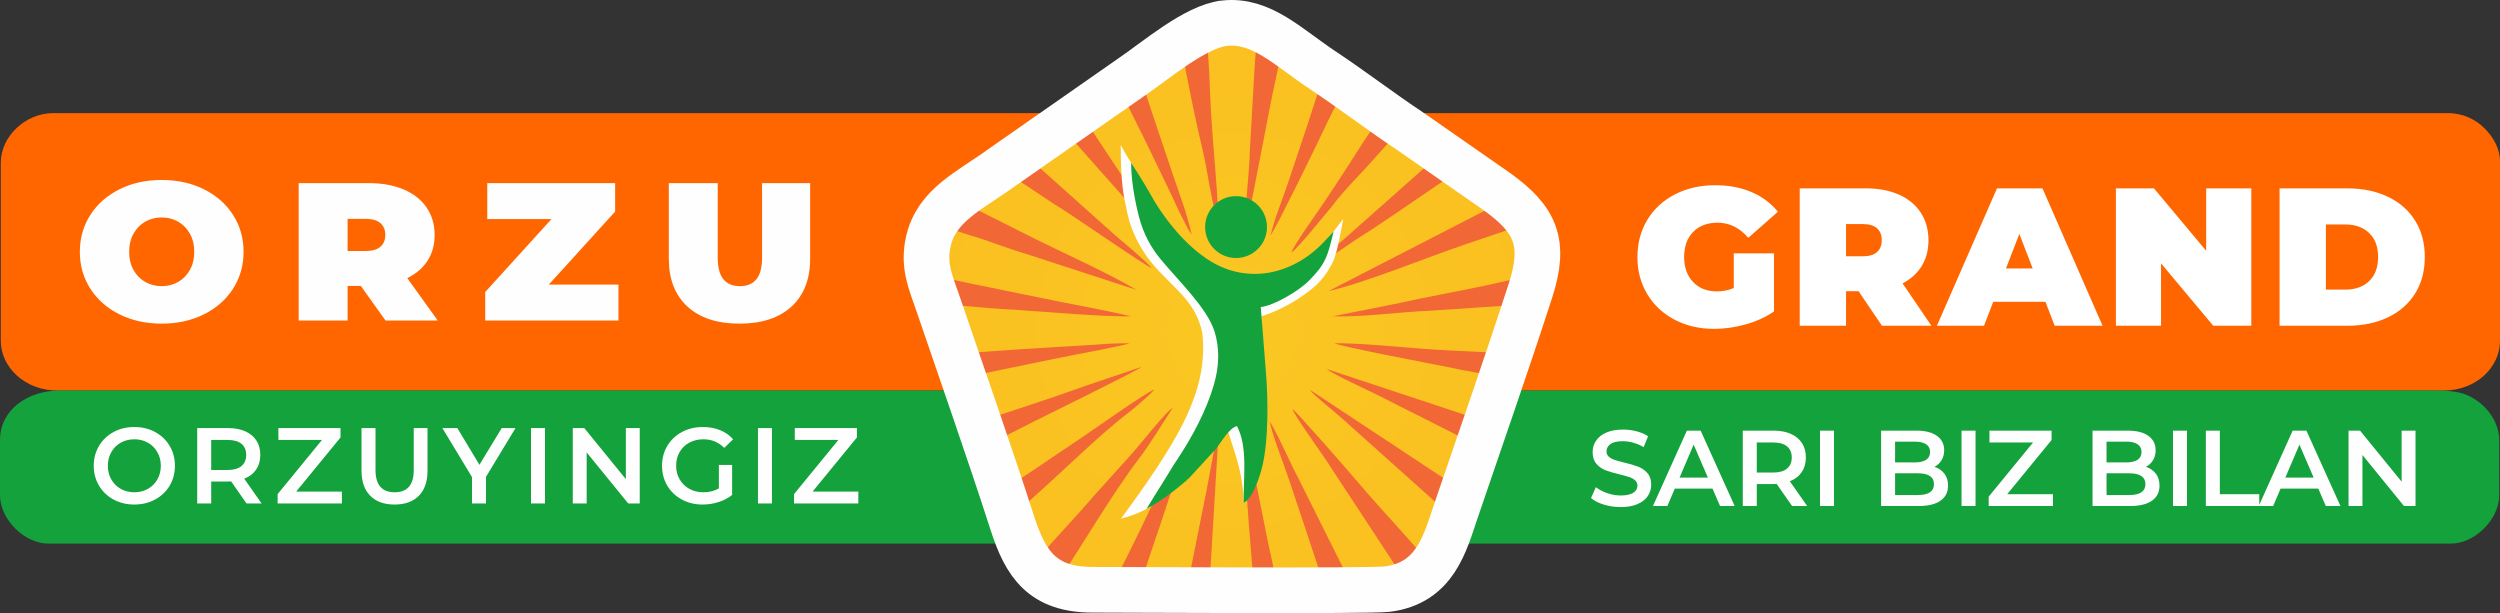 <?xml version="1.0" encoding="UTF-8"?>
<!DOCTYPE svg PUBLIC "-//W3C//DTD SVG 1.1//EN" "http://www.w3.org/Graphics/SVG/1.1/DTD/svg11.dtd">
<!-- Creator: CorelDRAW 2020 (64-Bit) -->
<svg xmlns="http://www.w3.org/2000/svg" xml:space="preserve" width="154.562mm" height="37.905mm" version="1.1" style="shape-rendering:geometricPrecision; text-rendering:geometricPrecision; image-rendering:optimizeQuality; fill-rule:evenodd; clip-rule:evenodd"
viewBox="0 0 15270.36 3744.9"
 xmlns:xlink="http://www.w3.org/1999/xlink"
 xmlns:xodm="http://www.corel.com/coreldraw/odm/2003">
 <rect x="0" y="0" width="15270.36" height="3744.9" fill="#333333" stroke="none"/>
 <defs>
  <style type="text/css">
   <![CDATA[
    .str0 {stroke:#FEFEFE;stroke-width:278.83;stroke-miterlimit:22.926}
    .fil5 {fill:none}
    .fil6 {fill:#FEFEFE}
    .fil1 {fill:#14A23C}
    .fil3 {fill:#F16736}
    .fil0 {fill:#FF6600}
    .fil2 {fill:#FEFEFE;fill-rule:nonzero}
    .fil7 {fill:white;fill-rule:nonzero}
    .fil4 {fill:url(#id1)}
   ]]>
  </style>
     <clipPath id="id0">
      <path d="M7478.68 141.85c-178.11,19.69 -421.79,230.56 -567.83,329.11l-795.53 555.15c-189.81,137.92 -395.8,225.97 -445.16,450.19 -33.04,150.03 15.6,249.83 58.78,376.72 152.33,447.6 309.83,893.64 454.96,1343.33 80.46,249.3 183.17,406.48 491.39,406.06 150.99,-0.2 1692.03,9.15 1796.92,-3.81 295.99,-36.57 354.23,-282.13 421.92,-481.11 152.29,-447.67 309.55,-895.1 454.53,-1343.75 94.19,-291.49 31.82,-432.63 -204.42,-602.5l-532.44 -370.81c-166.48,-109.78 -360.33,-257.77 -527.1,-367.99 -216.69,-143.22 -379.29,-315.66 -606.03,-290.59z"/>
     </clipPath>
  <radialGradient id="id1" gradientUnits="userSpaceOnUse" gradientTransform="matrix(0.994 -0 -0 1 48 0)" cx="7524.98" cy="2017.44" r="10909.19" fx="7524.98" fy="2017.44">
   <stop offset="0" style="stop-opacity:1; stop-color:#FAC722"/>
   <stop offset="0.612" style="stop-opacity:1; stop-color:#F9AE1B"/>
   <stop offset="1" style="stop-opacity:1; stop-color:#F99515"/>
  </radialGradient>
 </defs>
 <g id="Слой_x0020_1">
  <g id="_1980126355888">
   <path class="fil0" d="M4.8 994.59l0 1086.96c0,163.21 149.92,303.71 343.68,303.71l14578.2 0c197.06,0 343.68,-140.94 343.68,-303.71l0 -1094.96c0,-82.91 -44.12,-153.14 -97.73,-205.98 -49.63,-48.94 -126.04,-89.74 -221.97,-89.74l-14626.16 0c-167.22,0 -319.7,140.4 -319.7,303.71z"/>
   <path class="fil1" d="M-0 2688.98l0 335.68c0,147.45 148.28,295.72 295.72,295.72l14674.12 0c147.45,0 295.72,-148.28 295.72,-295.72l0 -335.68c0,-129.05 -101.63,-244.9 -219.3,-284.22 -38.46,-12.85 -100.1,-19.49 -148.35,-19.49l-14530.25 0c-201.04,0 -367.66,118.49 -367.66,303.71z"/>
   <g>
    <path class="fil2" d="M820.49 3081.79c-46.92,0 -89.22,-10.2 -126.94,-30.58 -37.71,-20.39 -67.3,-48.67 -88.79,-84.84 -21.48,-36.18 -32.23,-76.63 -32.23,-121.34 0,-44.73 10.75,-85.17 32.23,-121.34 21.49,-36.17 51.08,-64.46 88.79,-84.84 37.71,-20.39 80.02,-30.59 126.94,-30.59 46.91,0 89.22,10.2 126.93,30.59 37.71,20.38 67.3,48.55 88.79,84.51 21.49,35.95 32.23,76.51 32.23,121.67 0,45.16 -10.74,85.72 -32.23,121.67 -21.49,35.95 -51.08,64.12 -88.79,84.51 -37.7,20.38 -80.02,30.58 -126.93,30.58zm0 -74.97c30.69,0 58.31,-6.91 82.86,-20.72 24.55,-13.81 43.85,-33.11 57.88,-57.88 14.03,-24.78 21.04,-52.51 21.04,-83.2 0,-30.7 -7.01,-58.43 -21.04,-83.2 -14.03,-24.78 -33.32,-44.06 -57.88,-57.88 -24.55,-13.81 -52.18,-20.72 -82.86,-20.72 -30.7,0 -58.32,6.91 -82.87,20.72 -24.55,13.81 -43.85,33.1 -57.88,57.88 -14.03,24.77 -21.04,52.5 -21.04,83.2 0,30.69 7.01,58.42 21.04,83.2 14.03,24.77 33.32,44.06 57.88,57.88 24.55,13.81 52.18,20.72 82.87,20.72zm685.3 68.4l-94.05 -134.83c-3.95,0.44 -9.87,0.66 -17.76,0.66l-103.92 0 0 134.17 -85.49 0 0 -460.38 189.41 0c39.9,0 74.65,6.57 104.24,19.73 29.6,13.15 52.28,32 68.07,56.56 15.79,24.55 23.67,53.71 23.67,87.47 0,34.64 -8.44,64.46 -25.31,89.45 -16.88,24.99 -41.11,43.62 -72.68,55.9l105.88 151.27 -92.07 0zm-1.98 -296.62c0,-29.37 -9.64,-51.96 -28.94,-67.74 -19.3,-15.79 -47.57,-23.68 -84.84,-23.68l-99.97 0 0 183.5 99.97 0c37.27,0 65.54,-8 84.84,-24.01 19.3,-16.01 28.94,-38.69 28.94,-68.07zm584.68 224.27l0 72.35 -392.63 0 0 -57.22 270.96 -330.81 -266.36 0 0 -72.34 379.48 0 0 57.21 -270.96 330.81 279.51 0zm321.61 78.92c-63.58,0 -113.12,-17.86 -148.63,-53.6 -35.52,-35.74 -53.27,-86.92 -53.27,-153.57l0 -259.78 85.49 0 0 256.49c0,90.32 39.03,135.49 117.08,135.49 77.61,0 116.4,-45.17 116.4,-135.49l0 -256.49 84.19 0 0 259.78c0,66.65 -17.65,117.84 -52.95,153.57 -35.29,35.74 -84.73,53.6 -148.31,53.6zm558.37 -169.02l0 162.45 -85.49 0 0 -161.14 -180.87 -299.24 91.42 0 134.83 224.27 136.13 -224.27 84.19 0 -180.21 297.92zm274.91 -297.92l85.5 0 0 460.38 -85.5 0 0 -460.38zm664.26 0l0 460.38 -70.37 0 -253.86 -311.75 0 311.75 -84.85 0 0 -460.38 70.37 0 253.86 311.74 0 -311.74 84.85 0zm483.39 224.92l80.9 0 0 183.5c-23.67,18.85 -51.3,33.32 -82.86,43.4 -31.58,10.09 -64.02,15.13 -97.35,15.13 -46.91,0 -89.22,-10.2 -126.93,-30.58 -37.71,-20.39 -67.3,-48.56 -88.79,-84.51 -21.48,-35.95 -32.23,-76.51 -32.23,-121.67 0,-45.16 10.75,-85.72 32.23,-121.67 21.49,-35.96 51.19,-64.13 89.12,-84.51 37.93,-20.39 80.57,-30.59 127.92,-30.59 38.58,0 73.65,6.36 105.23,19.08 31.57,12.72 58.09,31.35 79.57,55.9l-53.92 52.61c-35.08,-35.07 -77.39,-52.61 -126.94,-52.61 -32.45,0 -61.27,6.8 -86.49,20.38 -25.21,13.59 -44.94,32.67 -59.19,57.22 -14.25,24.55 -21.37,52.61 -21.37,84.19 0,30.69 7.12,58.31 21.37,82.86 14.25,24.56 33.98,43.85 59.19,57.88 25.21,14.03 53.83,21.05 85.83,21.05 35.96,0 67.53,-7.89 94.71,-23.68l0 -143.38zm238.73 -224.92l85.5 0 0 460.38 -85.5 0 0 -460.38zm612.96 388.03l0 72.35 -392.63 0 0 -57.22 270.96 -330.81 -266.36 0 0 -72.34 379.48 0 0 57.21 -270.96 330.81 279.51 0z"/>
    <path class="fil2" d="M9899.73 3097.38c-35.52,0 -69.82,-5.04 -102.93,-15.13 -33.11,-10.08 -59.3,-23.45 -78.59,-40.11l29.6 -66.43c18.85,14.91 41.98,27.07 69.39,36.51 27.4,9.43 54.91,14.14 82.54,14.14 34.19,0 59.73,-5.48 76.62,-16.44 16.88,-10.97 25.32,-25.43 25.32,-43.41 0,-13.15 -4.71,-24 -14.14,-32.55 -9.43,-8.55 -21.38,-15.23 -35.84,-20.06 -14.47,-4.82 -34.2,-10.3 -59.19,-16.44 -35.08,-8.34 -63.47,-16.67 -85.17,-25 -21.71,-8.33 -40.34,-21.37 -55.9,-39.13 -15.57,-17.75 -23.35,-41.76 -23.35,-72.01 0,-25.43 6.91,-48.56 20.72,-69.39 13.81,-20.83 34.63,-37.38 62.47,-49.66 27.84,-12.27 61.94,-18.42 102.28,-18.42 28.06,0 55.68,3.51 82.86,10.52 27.19,7.01 50.64,17.1 70.37,30.25l-26.96 66.43c-20.16,-11.84 -41.22,-20.83 -63.14,-26.97 -21.92,-6.14 -43.18,-9.2 -63.79,-9.2 -33.76,0 -58.86,5.7 -75.3,17.09 -16.44,11.4 -24.66,26.53 -24.66,45.39 0,13.15 4.71,23.89 14.14,32.22 9.43,8.34 21.38,14.91 35.84,19.73 14.47,4.83 34.2,10.3 59.19,16.45 34.2,7.88 62.26,16.11 84.19,24.66 21.92,8.55 40.67,21.6 56.23,39.13 15.57,17.54 23.36,41.21 23.36,71.03 0,25.43 -6.91,48.45 -20.72,69.06 -13.81,20.61 -34.75,37.05 -62.81,49.32 -28.07,12.28 -62.26,18.42 -102.6,18.42zm560.47 -113.11l-230.19 0 -45.38 106.54 -88.13 0 207.17 -460.38 84.19 0 207.82 460.38 -89.44 0 -46.04 -106.54zm-28.28 -67.08l-86.81 -201.25 -86.16 201.25 172.98 0zm514.43 173.63l-94.05 -134.83c-3.94,0.44 -9.87,0.66 -17.75,0.66l-103.92 0 0 134.17 -85.5 0 0 -460.38 189.42 0c39.89,0 74.64,6.58 104.24,19.73 29.59,13.15 52.28,32.01 68.07,56.56 15.78,24.55 23.67,53.71 23.67,87.47 0,34.64 -8.44,64.46 -25.32,89.45 -16.87,24.99 -41.1,43.62 -72.68,55.9l105.89 151.27 -92.08 0zm-1.97 -296.62c0,-29.37 -9.65,-51.96 -28.94,-67.74 -19.3,-15.79 -47.57,-23.68 -84.85,-23.68l-99.96 0 0 183.5 99.96 0c37.28,0 65.55,-8 84.85,-24.01 19.29,-16.01 28.94,-38.69 28.94,-68.07zm172.44 -163.76l85.5 0 0 460.38 -85.5 0 0 -460.38zm699.37 220.98c25.43,8.33 45.61,22.25 60.51,41.76 14.9,19.51 22.36,43.74 22.36,72.68 0,39.89 -15.34,70.7 -46.04,92.41 -30.69,21.7 -75.41,32.55 -134.17,32.55l-228.87 0 0 -460.38 215.72 0c54.37,0 96.24,10.63 125.61,31.89 29.38,21.27 44.06,50.54 44.06,87.8 0,22.8 -5.26,42.97 -15.78,60.51 -10.52,17.54 -25,31.13 -43.41,40.77zm-240.71 -153.9l0 126.93 121.02 0c29.82,0 52.73,-5.36 68.72,-16.1 16.01,-10.75 24.01,-26.42 24.01,-47.03 0,-21.04 -8,-36.94 -24.01,-47.68 -16,-10.74 -38.91,-16.11 -68.72,-16.11l-121.02 0zm138.12 326.21c66.2,0 99.31,-22.14 99.31,-66.43 0,-44.28 -33.11,-66.42 -99.31,-66.42l-138.12 0 0 132.85 138.12 0zm267.8 -393.29l85.5 0 0 460.38 -85.5 0 0 -460.38zm558.5 388.03l0 72.35 -392.63 0 0 -57.22 270.96 -330.81 -266.36 0 0 -72.34 379.47 0 0 57.21 -270.96 330.81 279.52 0zm567.84 -167.05c25.43,8.33 45.6,22.25 60.5,41.76 14.91,19.51 22.36,43.74 22.36,72.68 0,39.89 -15.34,70.7 -46.03,92.41 -30.7,21.7 -75.42,32.55 -134.17,32.55l-228.87 0 0 -460.38 215.72 0c54.37,0 96.24,10.63 125.62,31.89 29.37,21.27 44.06,50.54 44.06,87.8 0,22.8 -5.27,42.97 -15.79,60.51 -10.52,17.54 -24.99,31.13 -43.4,40.77zm-240.71 -153.9l0 126.93 121.01 0c29.82,0 52.73,-5.36 68.73,-16.1 16.01,-10.75 24,-26.42 24,-47.03 0,-21.04 -7.99,-36.94 -24,-47.68 -16.01,-10.74 -38.92,-16.11 -68.73,-16.11l-121.01 0zm138.11 326.21c66.2,0 99.31,-22.14 99.31,-66.43 0,-44.28 -33.11,-66.42 -99.31,-66.42l-138.11 0 0 132.85 138.11 0zm267.81 -393.29l85.5 0 0 460.38 -85.5 0 0 -460.38zm200.72 0l85.5 0 0 388.03 240.71 0 0 72.35 -326.21 0 0 -460.38zm686.74 353.83l-230.18 0 -45.39 106.54 -88.13 0 207.17 -460.38 84.19 0 207.83 460.38 -89.45 0 -46.04 -106.54zm-28.28 -67.08l-86.81 -201.25 -86.15 201.25 172.97 0zm622.3 -286.75l0 460.38 -70.37 0 -253.86 -311.75 0 311.75 -84.85 0 0 -460.38 70.37 0 253.87 311.74 0 -311.74 84.84 0z"/>
   </g>
   <g>
    <path class="fil3" d="M7478.68 141.85c-178.11,19.69 -421.79,230.56 -567.83,329.11l-795.53 555.15c-189.81,137.92 -395.8,225.97 -445.16,450.19 -33.04,150.03 15.6,249.83 58.78,376.72 152.33,447.6 309.83,893.64 454.96,1343.33 80.46,249.3 183.17,406.48 491.39,406.06 150.99,-0.2 1692.03,9.15 1796.92,-3.81 295.99,-36.57 354.23,-282.13 421.92,-481.11 152.29,-447.67 309.55,-895.1 454.53,-1343.75 94.19,-291.49 31.82,-432.63 -204.42,-602.5l-532.44 -370.81c-166.48,-109.78 -360.33,-257.77 -527.1,-367.99 -216.69,-143.22 -379.29,-315.66 -606.03,-290.59z"/>
    <g style="clip-path:url(#id0)">
     <g>
      <path id="1" class="fil4" d="M7050.42 2379.96c-11.72,17.66 -113.48,106.78 -134.51,122.55 -184.19,138.13 -399.68,353.09 -580.4,513.76 -81.99,73.44 -166.71,154.01 -250.41,224.16 -18.47,15.43 -120.79,101.56 -122.24,115.04 -1.5,13.92 196.5,220.24 231.45,224.85l121.79 -135.26c85.77,-114.39 254.57,-284.37 360.38,-410.79l243.82 -270.29c33.83,-37.82 213.93,-264.38 242.16,-271.96 -61.51,93.84 -136.21,217.9 -202.45,305.08 -171.07,225.17 -340.42,519.28 -502.85,762.67 -15.72,23.47 -94.86,143.47 -98.84,158.22 43.18,28.25 89.89,56.68 136.23,81.28 199.15,105.72 95.99,155.43 308.75,-242.69 112.75,-210.97 215.5,-438.26 322.76,-652.75 21.69,-43.85 145.46,-297.48 163.42,-321.34 -11.71,47.67 -35.13,117.94 -52.66,168.45 -94.22,282.02 -108.52,337.18 -207.68,624.49l-165.98 498.06c-28.31,98.96 -57.08,81.59 45.27,111.69 63.5,18.68 183.03,57.21 240.83,62.36 32.3,-135.34 87.94,-402.67 112.25,-511.54l110.38 -551.12c13.68,-76.52 58.85,-321.25 72.78,-364.05l-48.86 816.41c-14.98,167.58 -25.24,461.02 -35.63,643.26l329.55 0c0,-67.22 -13.58,-185.52 -13.12,-263.7 -25.95,-385.37 -76.15,-826.41 -76.15,-1205.56 10.86,24.61 115.64,556.39 132.59,641.6 19.45,102.95 48.05,210.05 63.7,311.99l62.66 306.45c9.28,47.6 22.2,135.7 41.25,176.26 35.91,-3.19 114.96,-27.58 152.35,-38.8l157.44 -40.29c0.05,-44.51 -20.25,-91.99 -36.76,-134.61l-100.19 -301.88c-46.34,-144.82 -152.7,-460.12 -200.81,-604.61 -36.87,-110.38 -91.61,-241.83 -117.04,-349.66 20.71,14.93 137.65,275.78 164.54,323.21l406.19 813.2c103.69,191.3 37.36,197.61 228.94,85.09 33.46,-19.65 119.51,-62.44 136.29,-87.81l-595.84 -906.97c-32.02,-47.7 -192.99,-273.51 -201.71,-305.82 17.62,6.55 352.86,389.94 420.07,469.75 110.29,130.99 332.25,365.71 422.46,480.54 9.29,11.83 112.17,130.69 126.39,130.67 24.15,-6.54 216.63,-199.02 224.85,-224.85 -77.5,-70.08 -156.26,-145.39 -235.61,-212.59l-643.29 -576.09c-41.59,-39.34 -187.59,-153.19 -209.41,-186.08l1138.97 752.72c26.67,17.78 55.61,32.18 87.01,44.82 30.75,-42.97 156.69,-252.7 156.93,-275.58l-639.14 -323.19c-108.17,-52.99 -212.42,-107.69 -319.72,-161.44 -42.83,-21.46 -304.95,-143.48 -318.58,-162.57l1015.16 336.04c81.08,23.3 278.18,110.8 342.64,112.17 19.29,-29.26 85.66,-271.17 85.69,-309.79 -99.57,-50.87 -554.3,-115.66 -694.77,-148.92 -64.52,-13.09 -683.46,-130.82 -702.58,-147.69 164.56,0 359.45,20.04 527.35,32.91 238.54,18.59 477.07,21.1 715.7,42.29l180.66 10.49 0 -336.15 -211.11 12.99c-212.67,8.24 -426.5,26.89 -639.37,39.53 -189.19,8.16 -398.43,38.94 -584.32,33.77 57.44,-11.93 436.28,-85.45 530.33,-107.54 174.78,-36.04 357.37,-67.88 530.25,-109.1 36.72,-8.75 319.1,-60.75 347.86,-80.57 -0.04,-40.35 -63.87,-276.69 -85.69,-309.79 -82.83,19.73 -411.28,133.54 -516.64,168.85 -232.5,78.92 -610.03,233.99 -831.16,283.72l1106.13 -569c47.37,-23.59 120.93,-54 162.57,-81.3 -7.87,-32.49 -58.55,-106.26 -76.87,-140.64 -18.36,-34.44 -59.45,-117.37 -87.9,-136.2 -78.59,18.89 -719.02,479.59 -912.28,597.12 -55.03,33.46 -270.22,190.47 -307.11,200.42 18.81,-28.35 226.18,-198.69 271.79,-242.32l443.67 -393.43c81.91,-68.57 158.57,-147.23 243.27,-218.12 28.04,-23.44 121.04,-101.04 129.4,-128.79 -44.08,-58.09 -174.47,-164.91 -227.21,-217.45 -54.13,58.95 -76.02,83.79 -171.83,188.66 -91.63,109.42 -193.01,217.69 -288.24,324.75 -87.03,100.13 -191.7,199.43 -269.03,304.42 -51.53,59.25 -199.08,247.12 -243.87,276.83 10.39,-38.53 167.04,-257.16 200.37,-307.15 67.43,-101.14 136.4,-205.44 200.28,-307.25 79.49,-126.68 235.37,-343.06 304.39,-460.2 25.22,-42.8 77.44,-121.77 96.69,-156.76 -44.43,-25.64 -95.29,-57.65 -138.76,-84.14 -31.26,-19.05 -112.25,-68.11 -142.26,-75.25 -21.9,33.2 -64.61,123.72 -82.35,161.53 -76.93,163.91 -167.68,324.28 -244,487.63 -31.69,67.82 -271.92,561.87 -321.4,638.52 26.46,-112.16 76.06,-228.83 109.42,-329.19 46.34,-137.72 81.15,-242.6 115.64,-346.35l170.22 -521.86c15.9,-43.9 54.67,-133.74 54.72,-175.97 -47.02,-21.49 -170.27,-50.65 -230.53,-66.08 -43.98,-11.24 -81.43,-36.19 -92.25,20.13l-89.87 437.43c-36.07,161.48 -65.42,326.45 -97.49,489.13 -28.86,139.56 -55.22,310.03 -96.26,444.23 0,-121 28.28,-342.49 30.89,-483.84l28.44 -498.25c11.95,-169.52 26.35,-307.29 26.35,-454.8l-329.55 0c0.02,59.3 6.71,121.6 6.46,184.67l19.74 309.82c7.37,195.14 13.12,286.23 28.31,481.88 9.47,114.67 29.72,342.37 25.18,457.22 -15.29,-70.39 -54.06,-257.16 -67.14,-338.82 -13.58,-84.85 -37.58,-175.76 -56.1,-260.28 -52.67,-234.53 -96.17,-481.56 -144.92,-718.54 -18.01,-102.27 -9.24,-93.82 -101.64,-69.91 -71.44,18.49 -164.32,35.72 -230.61,66.01 0.07,42.86 368.26,1134.37 395.54,1206.14 2.65,6.97 34.29,113.29 43.72,160.62 -26.43,-34.38 -94.1,-176.87 -110.71,-215.61 -79.07,-162.78 -120.17,-253.31 -201.09,-415.14 -108.6,-217.17 -214.31,-435.53 -325.18,-650.33 -36.99,8.8 -237.92,128.43 -283.42,158.19 23.91,50.39 423.02,657.47 498.21,767.31 48.81,71.31 239.22,365.59 285.55,438.28 -58.25,-63.55 -195.79,-212.64 -220.81,-245.96l-634.97 -716.23c-115.91,-133.62 -73.9,-140.29 -216.33,2.12 -143.58,143.58 -133.45,99.3 -6.34,213.96 250.9,223.67 502.5,446.57 752.49,671.22 47.95,40.13 202.05,171.13 218.11,195.33 -37.97,-10.25 -495.17,-331.73 -592.35,-387.94l-305.01 -202.52c-49.76,-33.18 -273.88,-193.98 -312.24,-197.24 -1.04,1.18 -3.36,4.55 -8.6,14.15 -6.74,16.29 -128.72,206.62 -149.78,264.83 216.65,111.06 428.63,218.03 643.73,325.17 190.64,95.31 450.61,211.17 632.26,317.79l-666.9 -217.23c-116.46,-33.29 -224.76,-79.33 -341.28,-113.52 -115.91,-34.01 -228.47,-86.28 -346.9,-114.49 -22.98,34.87 -85.78,270.72 -85.69,316.38l435.49 91.8c175.45,35.49 346.81,70.64 525.47,107.3 159.1,32.35 268.53,50.02 447.18,91.52 -169.96,3.45 -528.92,-28.46 -709.46,-40.16 -197.95,-9.4 -440.89,-40.94 -632.72,-39.59l-92.33 -6.54 0 336.15c38.62,0.05 276.44,-11.63 311.93,-17.69 157.58,-10.54 220.19,-14.71 393.96,-27.82l533.88 -32.96c43.45,-5.07 137.68,-7.21 183.94,-7.21 -30.35,12.9 -126.42,28.09 -166.06,38.27 -408.23,76.83 -817.63,167.37 -1224.7,251.74 -13.01,28.24 58.68,293.19 79.13,316.42 35.05,-2.97 135.34,-41.86 175.41,-55.3 288,-96.54 577.97,-186.55 864.02,-289.45l344.72 -116.68c-11.54,16.15 -583.66,296.66 -651.38,330.72 -109.24,54.96 -217.83,111.54 -328.81,165.55 -55.38,26.94 -296.43,137.17 -324.88,169.46 5.38,19.68 150.91,266.95 164.77,276.83 78.36,-40.17 152.76,-104.44 226.87,-148.83 176.58,-105.76 358.76,-236.73 532.44,-350.78 83.71,-55.81 415.71,-292.55 460.08,-304.52z"/>
     </g>
    </g>
    <path class="fil5 str0" d="M7478.68 141.85c-178.11,19.69 -421.79,230.56 -567.83,329.11l-795.53 555.15c-189.81,137.92 -395.8,225.97 -445.16,450.19 -33.04,150.03 15.6,249.83 58.78,376.72 152.33,447.6 309.83,893.64 454.96,1343.33 80.46,249.3 183.17,406.48 491.39,406.06 150.99,-0.2 1692.03,9.15 1796.92,-3.81 295.99,-36.57 354.23,-282.13 421.92,-481.11 152.29,-447.67 309.55,-895.1 454.53,-1343.75 94.19,-291.49 31.82,-432.63 -204.42,-602.5l-532.44 -370.81c-166.48,-109.78 -360.33,-257.77 -527.1,-367.99 -216.69,-143.22 -379.29,-315.66 -606.03,-290.59z"/>
    <g>
     <g>
      <path class="fil6" d="M6847.5 3168.23c16.82,-7.73 148.53,-27.22 271.71,-146.93l213.05 -201.24c34.79,-42.71 115.39,-167.3 171.29,-180.33 17.62,75.3 92.39,236.63 92.39,431.67 46.31,-46.8 71.47,-110.45 93.96,-171.71 43.08,-182.31 46.29,-282.25 30.53,-479.09l-15.02 -489.16c75.12,-22.12 171,-68.53 249.12,-123.41 69.32,-48.72 123.17,-91.36 170.9,-178.15 29.82,-49.95 42.59,-94.03 79.12,-289.94 0.59,-5.77 -28.11,34.33 -59.11,74.82 -212.77,269.69 -513.55,359.63 -776.11,200.97 -183.79,-111.07 -358.01,-432.12 -460.26,-621.19 -27.81,-44.97 -40.99,-66.53 -63.64,-109.1 0,129.93 5.41,272.18 32.77,376.69 23.48,145.85 89.39,261.62 157.9,344.74 126.65,153.64 267.12,226.58 308.42,429.42 18.29,185.76 -20.84,339.98 -97.28,507.14 -99.92,211.85 -262.06,435.23 -399.74,624.81z"/>
     </g>
     <g>
      <path class="fil1" d="M7004.17 3107.1c82.91,-40.3 215.83,-144.29 263.53,-191.72l159.68 -174.17c29.95,-36.77 80.02,-127.31 128.14,-138.52 65.79,124.32 40.41,300 40.41,468.71 19.43,-12.17 17.18,-11.68 23.35,-17.06 42.35,-44.62 77,-146.17 91.49,-207.5 37.09,-156.97 35.68,-397.47 22.11,-566.95l-31.89 -404.5c74.91,-6.23 230.58,-96.55 292.97,-159.56 99.72,-100.74 114.71,-143.28 151.48,-301.07 -18.59,20.2 -36.1,39.44 -62.46,66.84 -190.74,198.24 -459.72,252.35 -685.78,115.75 -158.23,-95.63 -295.05,-270.32 -383.08,-433.1 -17.68,-32.71 -97.59,-159.64 -105.05,-169.7 0,111.87 24.86,241.44 48.4,331.42 26.58,101.55 72.21,185.12 131.2,256.69 109.03,132.28 283.18,297.26 328.66,439.03 34.38,107.17 28.94,217.45 -2.44,327.24 -44.45,155.54 -134.02,322.36 -222.91,455.89 -13.8,20.73 -23.74,35.04 -37.91,59.06 -33.23,56.31 -128.07,203.94 -149.9,243.24z"/>
      <ellipse class="fil1" cx="7549.98" cy="1386.97" rx="188.92" ry="188.93"/>
     </g>
    </g>
   </g>
   <path class="fil7" d="M10590.21 1547.35l245.74 0 0 354.83c-49.55,34.36 -107.09,60.74 -172.62,79.12 -65.52,18.39 -129.86,27.57 -192.99,27.57 -89.51,0 -169.82,-18.57 -240.95,-55.74 -71.12,-37.16 -126.87,-89.11 -167.23,-155.83 -40.35,-66.74 -60.53,-142.46 -60.53,-227.17 0,-84.71 20.18,-160.44 60.53,-227.17 40.37,-66.73 96.7,-118.68 169.03,-155.83 72.32,-37.17 154.04,-55.74 245.14,-55.74 82.32,0 156.04,13.78 221.18,41.36 65.13,27.56 119.27,67.73 162.42,120.47l-181.01 159.43c-52.75,-61.54 -115.48,-92.31 -188.21,-92.31 -62.33,0 -111.88,18.78 -148.64,56.34 -36.76,37.56 -55.14,88.71 -55.14,153.44 0,63.13 18.18,113.88 54.55,152.24 36.36,38.36 84.91,57.54 145.64,57.54 35.96,0 70.33,-6.79 103.1,-20.37l0 -212.19zm762.41 231.36l-76.73 0 0 210.98 -282.9 0 0 -839.13 403.97 0c77.52,0 145.05,12.78 202.58,38.35 57.55,25.58 101.9,62.34 133.07,110.29 31.16,47.96 46.75,103.9 46.75,167.83 0,59.94 -13.59,112.28 -40.76,157.04 -27.17,44.76 -66.33,80.31 -117.48,106.69l176.23 258.93 -302.08 0 -142.65 -210.98zm141.45 -311.68c0,-31.16 -9.58,-55.35 -28.77,-72.53 -19.19,-17.18 -47.95,-25.77 -86.31,-25.77l-103.1 0 0 196.6 103.1 0c38.36,0 67.12,-8.6 86.31,-25.78 19.19,-17.18 28.77,-41.36 28.77,-72.53zm999.76 376.41l-318.87 0 -56.34 146.25 -287.7 0 366.82 -839.13 278.12 0 366.82 839.13 -292.5 0 -56.33 -146.25zm-77.92 -203.79l-81.52 -210.98 -81.51 210.98 163.03 0zm1335.41 -489.09l0 839.13 -232.55 0 -318.87 -381.2 0 381.2 -275.71 0 0 -839.13 232.56 0 318.87 381.2 0 -381.2 275.71 0zm172.63 0l413.57 0c93.5,0 176.02,16.98 247.54,50.94 71.53,33.98 127.07,82.52 166.63,145.66 39.56,63.13 59.34,137.46 59.34,222.97 0,85.51 -19.78,159.83 -59.34,222.97 -39.56,63.13 -95.1,111.68 -166.63,145.65 -71.52,33.97 -154.04,50.95 -247.54,50.95l-413.57 0 0 -839.13zm401.58 618.55c60.73,0 109.28,-17.38 145.65,-52.15 36.36,-34.77 54.54,-83.71 54.54,-146.84 0,-63.13 -18.18,-112.09 -54.54,-146.85 -36.37,-34.76 -84.92,-52.15 -145.65,-52.15l-118.68 0 0 397.99 118.68 0z"/>
   <g>
    <path class="fil2" d="M987.69 1976.85c-95.36,0 -181.02,-18.78 -256.97,-56.34 -75.95,-37.57 -135.44,-89.72 -178.48,-156.46 -43.05,-66.74 -64.56,-142.06 -64.56,-225.98 0,-83.93 21.52,-159.25 64.56,-225.99 43.04,-66.74 102.53,-118.88 178.48,-156.45 75.96,-37.57 161.61,-56.35 256.97,-56.35 95.36,0 181.02,18.78 256.96,56.35 75.95,37.56 135.44,89.71 178.49,156.45 43.04,66.74 64.55,142.06 64.55,225.99 0,83.92 -21.52,159.24 -64.55,225.98 -43.05,66.74 -102.54,118.88 -178.49,156.46 -75.95,37.56 -161.6,56.34 -256.96,56.34zm0 -228.98c37.13,0 70.67,-8.6 100.64,-25.78 29.96,-17.18 53.8,-41.56 71.52,-73.13 17.71,-31.57 26.58,-68.54 26.58,-110.89 0,-42.36 -8.86,-79.32 -26.58,-110.9 -17.72,-31.57 -41.56,-55.95 -71.52,-73.13 -29.97,-17.18 -63.51,-25.78 -100.64,-25.78 -37.14,0 -70.68,8.6 -100.64,25.78 -29.97,17.18 -53.81,41.56 -71.52,73.13 -17.72,31.58 -26.59,68.54 -26.59,110.9 0,42.35 8.86,79.32 26.59,110.89 17.71,31.57 41.55,55.95 71.52,73.13 29.96,17.18 63.5,25.78 100.64,25.78zm1216.48 -1.2l-81.01 0 0 210.99 -298.74 0 0 -839.2 426.59 0c81.86,0 153.18,12.78 213.94,38.36 60.76,25.58 107.59,62.34 140.51,110.3 32.91,47.95 49.36,103.9 49.36,167.84 0,59.94 -14.35,112.29 -43.04,157.05 -28.69,44.76 -70.04,80.32 -124.05,106.7l186.08 258.95 -318.99 0 -150.64 -210.99zm149.37 -311.71c0,-31.17 -10.13,-55.35 -30.38,-72.53 -20.25,-17.19 -50.63,-25.78 -91.14,-25.78l-108.87 0 0 196.61 108.87 0c40.51,0 70.89,-8.6 91.14,-25.78 20.25,-17.18 30.38,-41.36 30.38,-72.53zm1424.07 303.31l0 219.39 -813.94 0 0 -173.83 405.07 -445.97 -392.41 0 0 -219.39 781.03 0 0 173.83 -405.07 445.97 425.32 0zm739.25 238.58c-135.87,0 -241.78,-34.77 -317.72,-104.3 -75.95,-69.53 -113.92,-167.04 -113.92,-292.52l0 -461.56 298.73 0 0 453.17c0,61.54 11.61,106.31 34.82,134.28 23.21,27.97 56.75,41.96 100.64,41.96 43.88,0 77.43,-13.99 100.64,-41.96 23.21,-27.97 34.81,-72.73 34.81,-134.28l0 -453.17 293.68 0 0 461.56c0,125.48 -37.98,222.99 -113.92,292.52 -75.96,69.53 -181.87,104.3 -317.73,104.3z"/>
   </g>
  </g>
 </g>
</svg>
